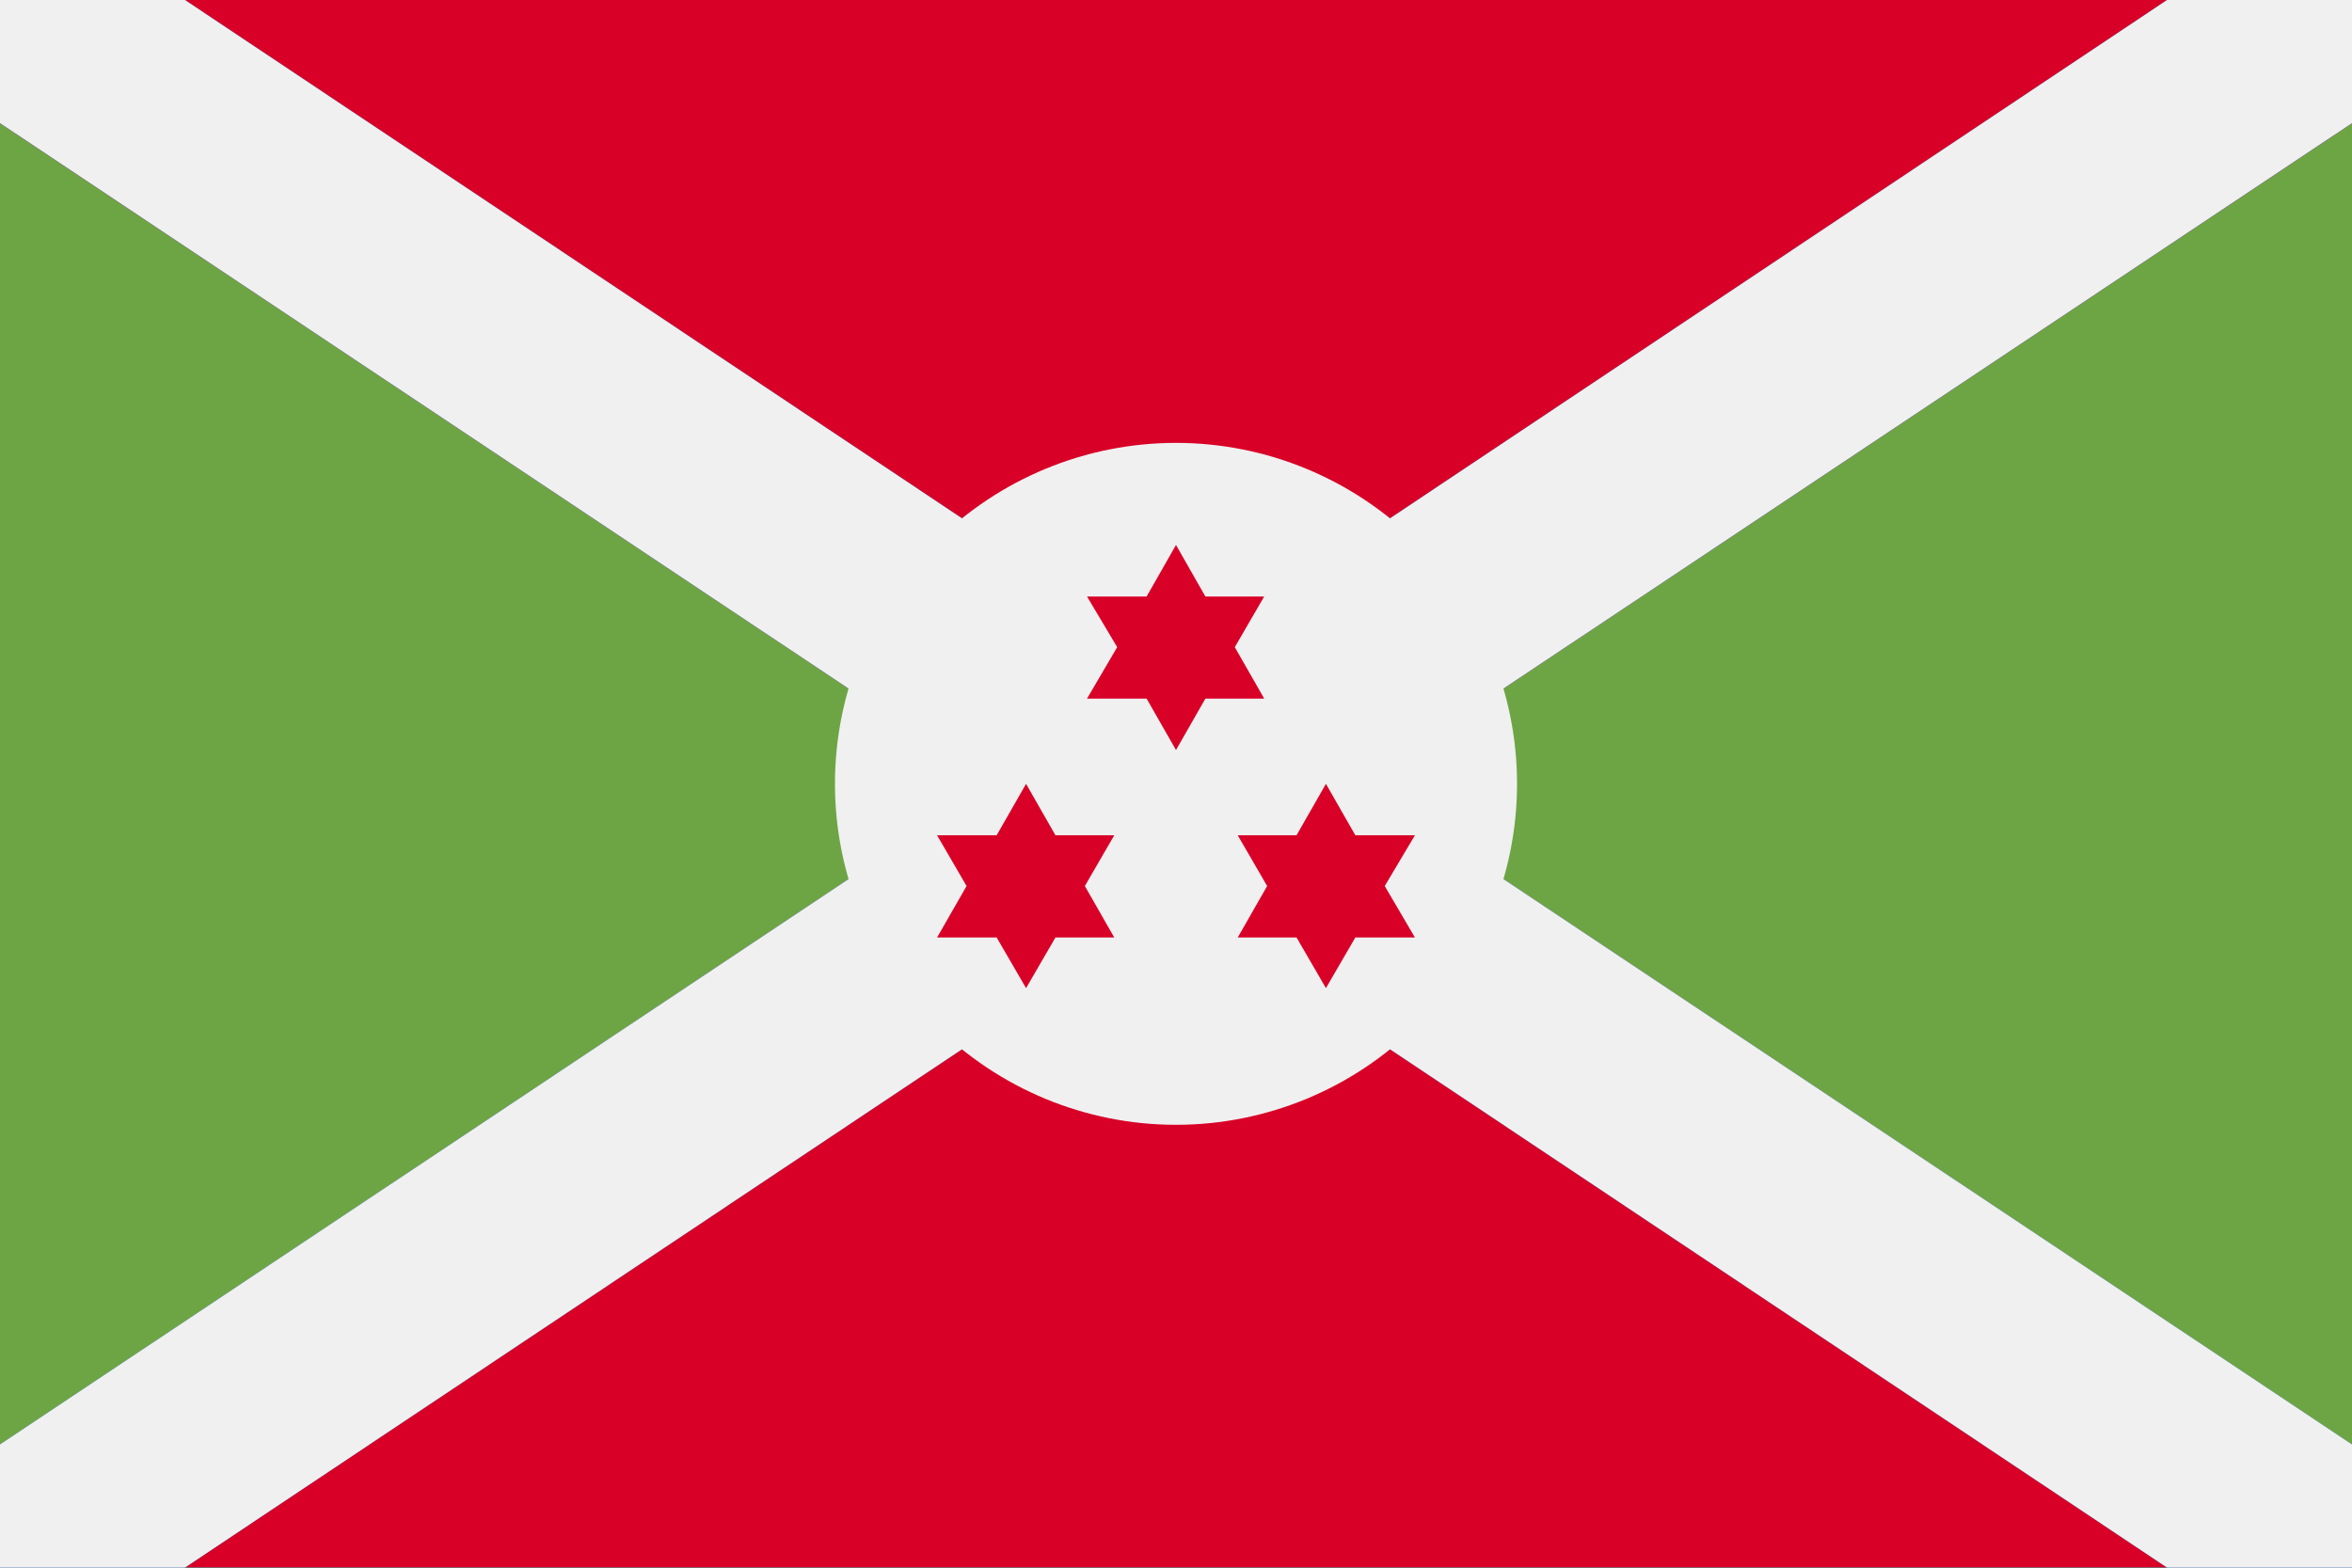 <svg width="24" height="16" viewBox="0 0 24 16" fill="none" xmlns="http://www.w3.org/2000/svg">
<rect x="0" y="0" width="24" height="16" fill="#333333" stroke="none"/>
<g id="BI" clip-path="url(#clip0_2253_2567)">
<path id="Vector" d="M24 -0.003H0V15.995H24V-0.003Z" fill="#D80027"/>
<path id="Vector_2" d="M10.117 8L0 14.75V1.258L10.117 8ZM24 1.258V14.75L13.883 8L24 1.258Z" fill="#6DA544"/>
<path id="Vector_3" d="M24 1.257L13.883 8L24 14.742V16.002H22.117L12 9.252L1.883 16.002H0V14.742L10.117 8L0 1.257V-0.003H1.883L12 6.747L22.117 -0.003H24V1.257Z" fill="#0052B4"/>
<path id="Vector_4" d="M24 1.257L13.883 8L24 14.742V16.002H22.117L12 9.252L1.883 16.002H0V14.742L10.117 8L0 1.257V-0.003H1.883L12 6.747L22.117 -0.003H24V1.257Z" fill="#F0F0F0"/>
<path id="Vector_5" d="M12 11.48C12.923 11.48 13.808 11.113 14.461 10.461C15.113 9.808 15.48 8.923 15.48 8C15.48 7.077 15.113 6.192 14.461 5.539C13.808 4.887 12.923 4.52 12 4.52C11.077 4.52 10.192 4.887 9.539 5.539C8.887 6.192 8.52 7.077 8.52 8C8.52 8.923 8.887 9.808 9.539 10.461C10.192 11.113 11.077 11.48 12 11.48V11.48Z" fill="#F0F0F0"/>
<path id="Vector_6" d="M12 5.562L12.3 6.088H12.9L12.6 6.605L12.9 7.13H12.3L12 7.655L11.7 7.13H11.092L11.4 6.605L11.092 6.088H11.7L12 5.562V5.562ZM10.47 8L10.77 8.525H11.37L11.07 9.043L11.37 9.568H10.77L10.47 10.085L10.17 9.568H9.562L9.863 9.043L9.562 8.525H10.17L10.47 8ZM13.53 8L13.83 8.525H14.438L14.13 9.043L14.438 9.568H13.83L13.53 10.085L13.23 9.568H12.63L12.93 9.043L12.63 8.525H13.23L13.53 8Z" fill="#D80027"/>
</g>
<defs>
<clipPath id="clip0_2253_2567">
<rect width="24" height="16" fill="white"/>
</clipPath>
</defs>
</svg>
